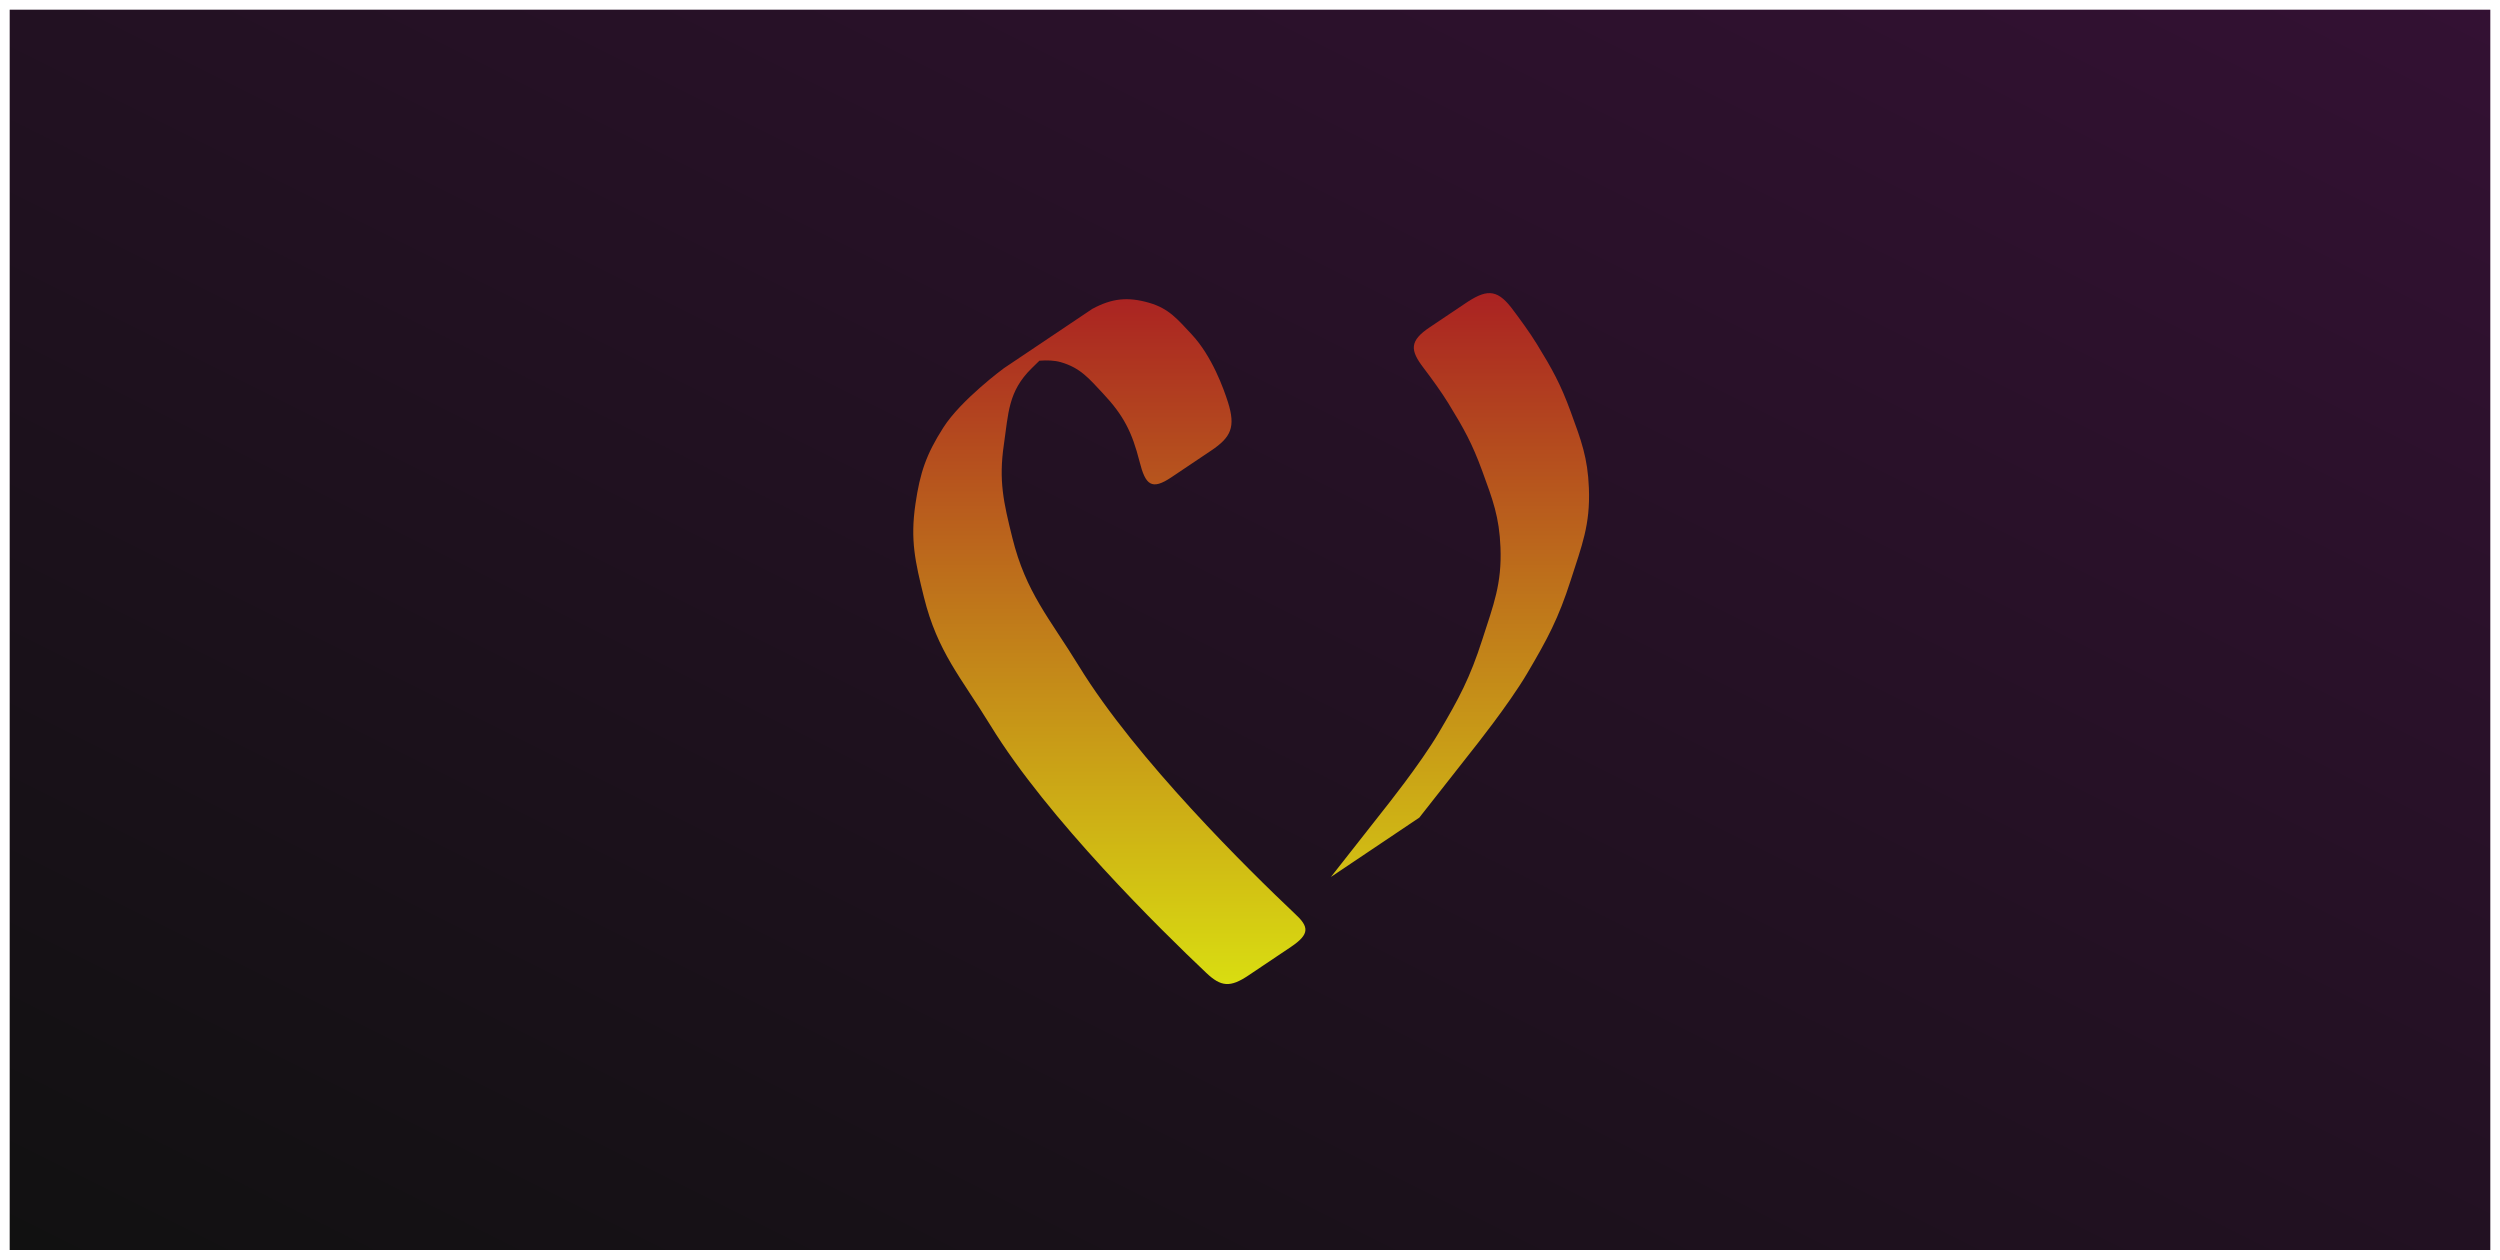 <svg width="1032" height="520" viewBox="0 0 1032 520" fill="none" xmlns="http://www.w3.org/2000/svg">
    <g filter="url(#filter0_d_4_23)">
        <rect width="1024" height="512" transform="translate(4)" fill="url(#paint0_linear_4_23)"/>
        <g filter="url(#filter1_d_4_23)">
            <path d="M470.398 182.506C467.34 170.484 463.885 163.554 455.398 154.506C449.574 148.297 446.075 143.877 437.898 141.506C435.283 140.748 432.164 140.655 429.068 140.9L425.899 144.006C416.135 153.574 416.298 162.549 414.399 175.506C412.208 190.444 414.271 199.351 417.899 214.006C423.501 236.641 433.214 247.125 445.399 267.006C468.976 305.479 515.823 351.489 534.471 369.128C540.357 374.526 540.843 377.54 532.899 382.883L515.399 394.63C507.836 399.733 504.037 399.375 497.96 393.618C479.304 375.97 432.471 329.971 408.899 291.506C396.714 271.625 387.001 261.141 381.399 238.506C377.771 223.851 375.708 214.944 377.899 200.006C379.798 187.049 382.355 179.546 389.399 168.506C396.751 156.982 414.398 144.006 414.398 144.006L450.898 119.506C459.023 115.129 465.534 114.436 474.398 117.006C482.575 119.377 486.074 123.797 491.898 130.006C500.385 139.054 505.211 152.719 506.898 158.006C510.131 168.281 508.194 172.487 499.959 178.006L483.571 189.006C475.307 194.579 472.818 192.128 470.398 182.506Z" fill="url(#paint1_linear_4_23)"/>
            <path d="M585.899 329.506L549.399 354.006L571.399 326.006C571.399 326.006 586.216 307.526 593.899 294.506C602.333 280.212 606.828 271.81 611.899 256.006C616.52 241.603 619.987 233.121 619.399 218.006C618.907 205.37 616.242 198.382 611.899 186.506C607.699 175.025 604.288 168.929 597.899 158.506C595.117 153.969 591.212 148.576 587.75 144.006C582.009 136.548 581.725 132.723 590.327 127.006L604.48 117.506C613.236 111.528 617.639 110.985 623.871 119.006C627.424 123.678 631.515 129.302 634.399 134.006C640.788 144.429 644.199 150.525 648.399 162.006C652.742 173.882 655.407 180.871 655.899 193.506C656.487 208.621 653.02 217.103 648.399 231.506C643.328 247.31 638.833 255.712 630.399 270.006C622.716 283.026 607.899 301.506 607.899 301.506L585.899 329.506Z" fill="url(#paint2_linear_4_23)"/>
        </g>
    </g>
    <defs>
        <filter id="filter0_d_4_23" x="0" y="0" width="1032" height="520" filterUnits="userSpaceOnUse" color-interpolation-filters="sRGB">
            <feFlood flood-opacity="0" result="BackgroundImageFix"/>
            <feColorMatrix in="SourceAlpha" type="matrix" values="0 0 0 0 0 0 0 0 0 0 0 0 0 0 0 0 0 0 127 0" result="hardAlpha"/>
            <feOffset dy="4"/>
            <feGaussianBlur stdDeviation="2"/>
            <feComposite in2="hardAlpha" operator="out"/>
            <feColorMatrix type="matrix" values="0 0 0 0 0 0 0 0 0 0 0 0 0 0 0 0 0 0 0.25 0"/>
            <feBlend mode="normal" in2="BackgroundImageFix" result="effect1_dropShadow_4_23"/>
            <feBlend mode="normal" in="SourceGraphic" in2="effect1_dropShadow_4_23" result="shape"/>
        </filter>
        <filter id="filter1_d_4_23" x="373" y="113" width="286.964" height="293.212" filterUnits="userSpaceOnUse" color-interpolation-filters="sRGB">
            <feFlood flood-opacity="0" result="BackgroundImageFix"/>
            <feColorMatrix in="SourceAlpha" type="matrix" values="0 0 0 0 0 0 0 0 0 0 0 0 0 0 0 0 0 0 127 0" result="hardAlpha"/>
            <feOffset dy="4"/>
            <feGaussianBlur stdDeviation="2"/>
            <feComposite in2="hardAlpha" operator="out"/>
            <feColorMatrix type="matrix" values="0 0 0 0 0 0 0 0 0 0 0 0 0 0 0 0 0 0 0.25 0"/>
            <feBlend mode="normal" in2="BackgroundImageFix" result="effect1_dropShadow_4_23"/>
            <feBlend mode="normal" in="SourceGraphic" in2="effect1_dropShadow_4_23" result="shape"/>
        </filter>
        <linearGradient id="paint0_linear_4_23" x1="0" y1="512" x2="409.6" y2="-307.2" gradientUnits="userSpaceOnUse">
            <stop stop-color="#111111"/>
            <stop offset="1" stop-color="#331133"/>
        </linearGradient>
        <linearGradient id="paint1_linear_4_23" x1="516.482" y1="113" x2="516.482" y2="398.212" gradientUnits="userSpaceOnUse">
            <stop stop-color="#AA2222"/>
            <stop offset="1" stop-color="#D9DD11"/>
        </linearGradient>
        <linearGradient id="paint2_linear_4_23" x1="516.482" y1="113" x2="516.482" y2="398.212" gradientUnits="userSpaceOnUse">
            <stop stop-color="#AA2222"/>
            <stop offset="1" stop-color="#D9DD11"/>
        </linearGradient>
    </defs>
</svg>
